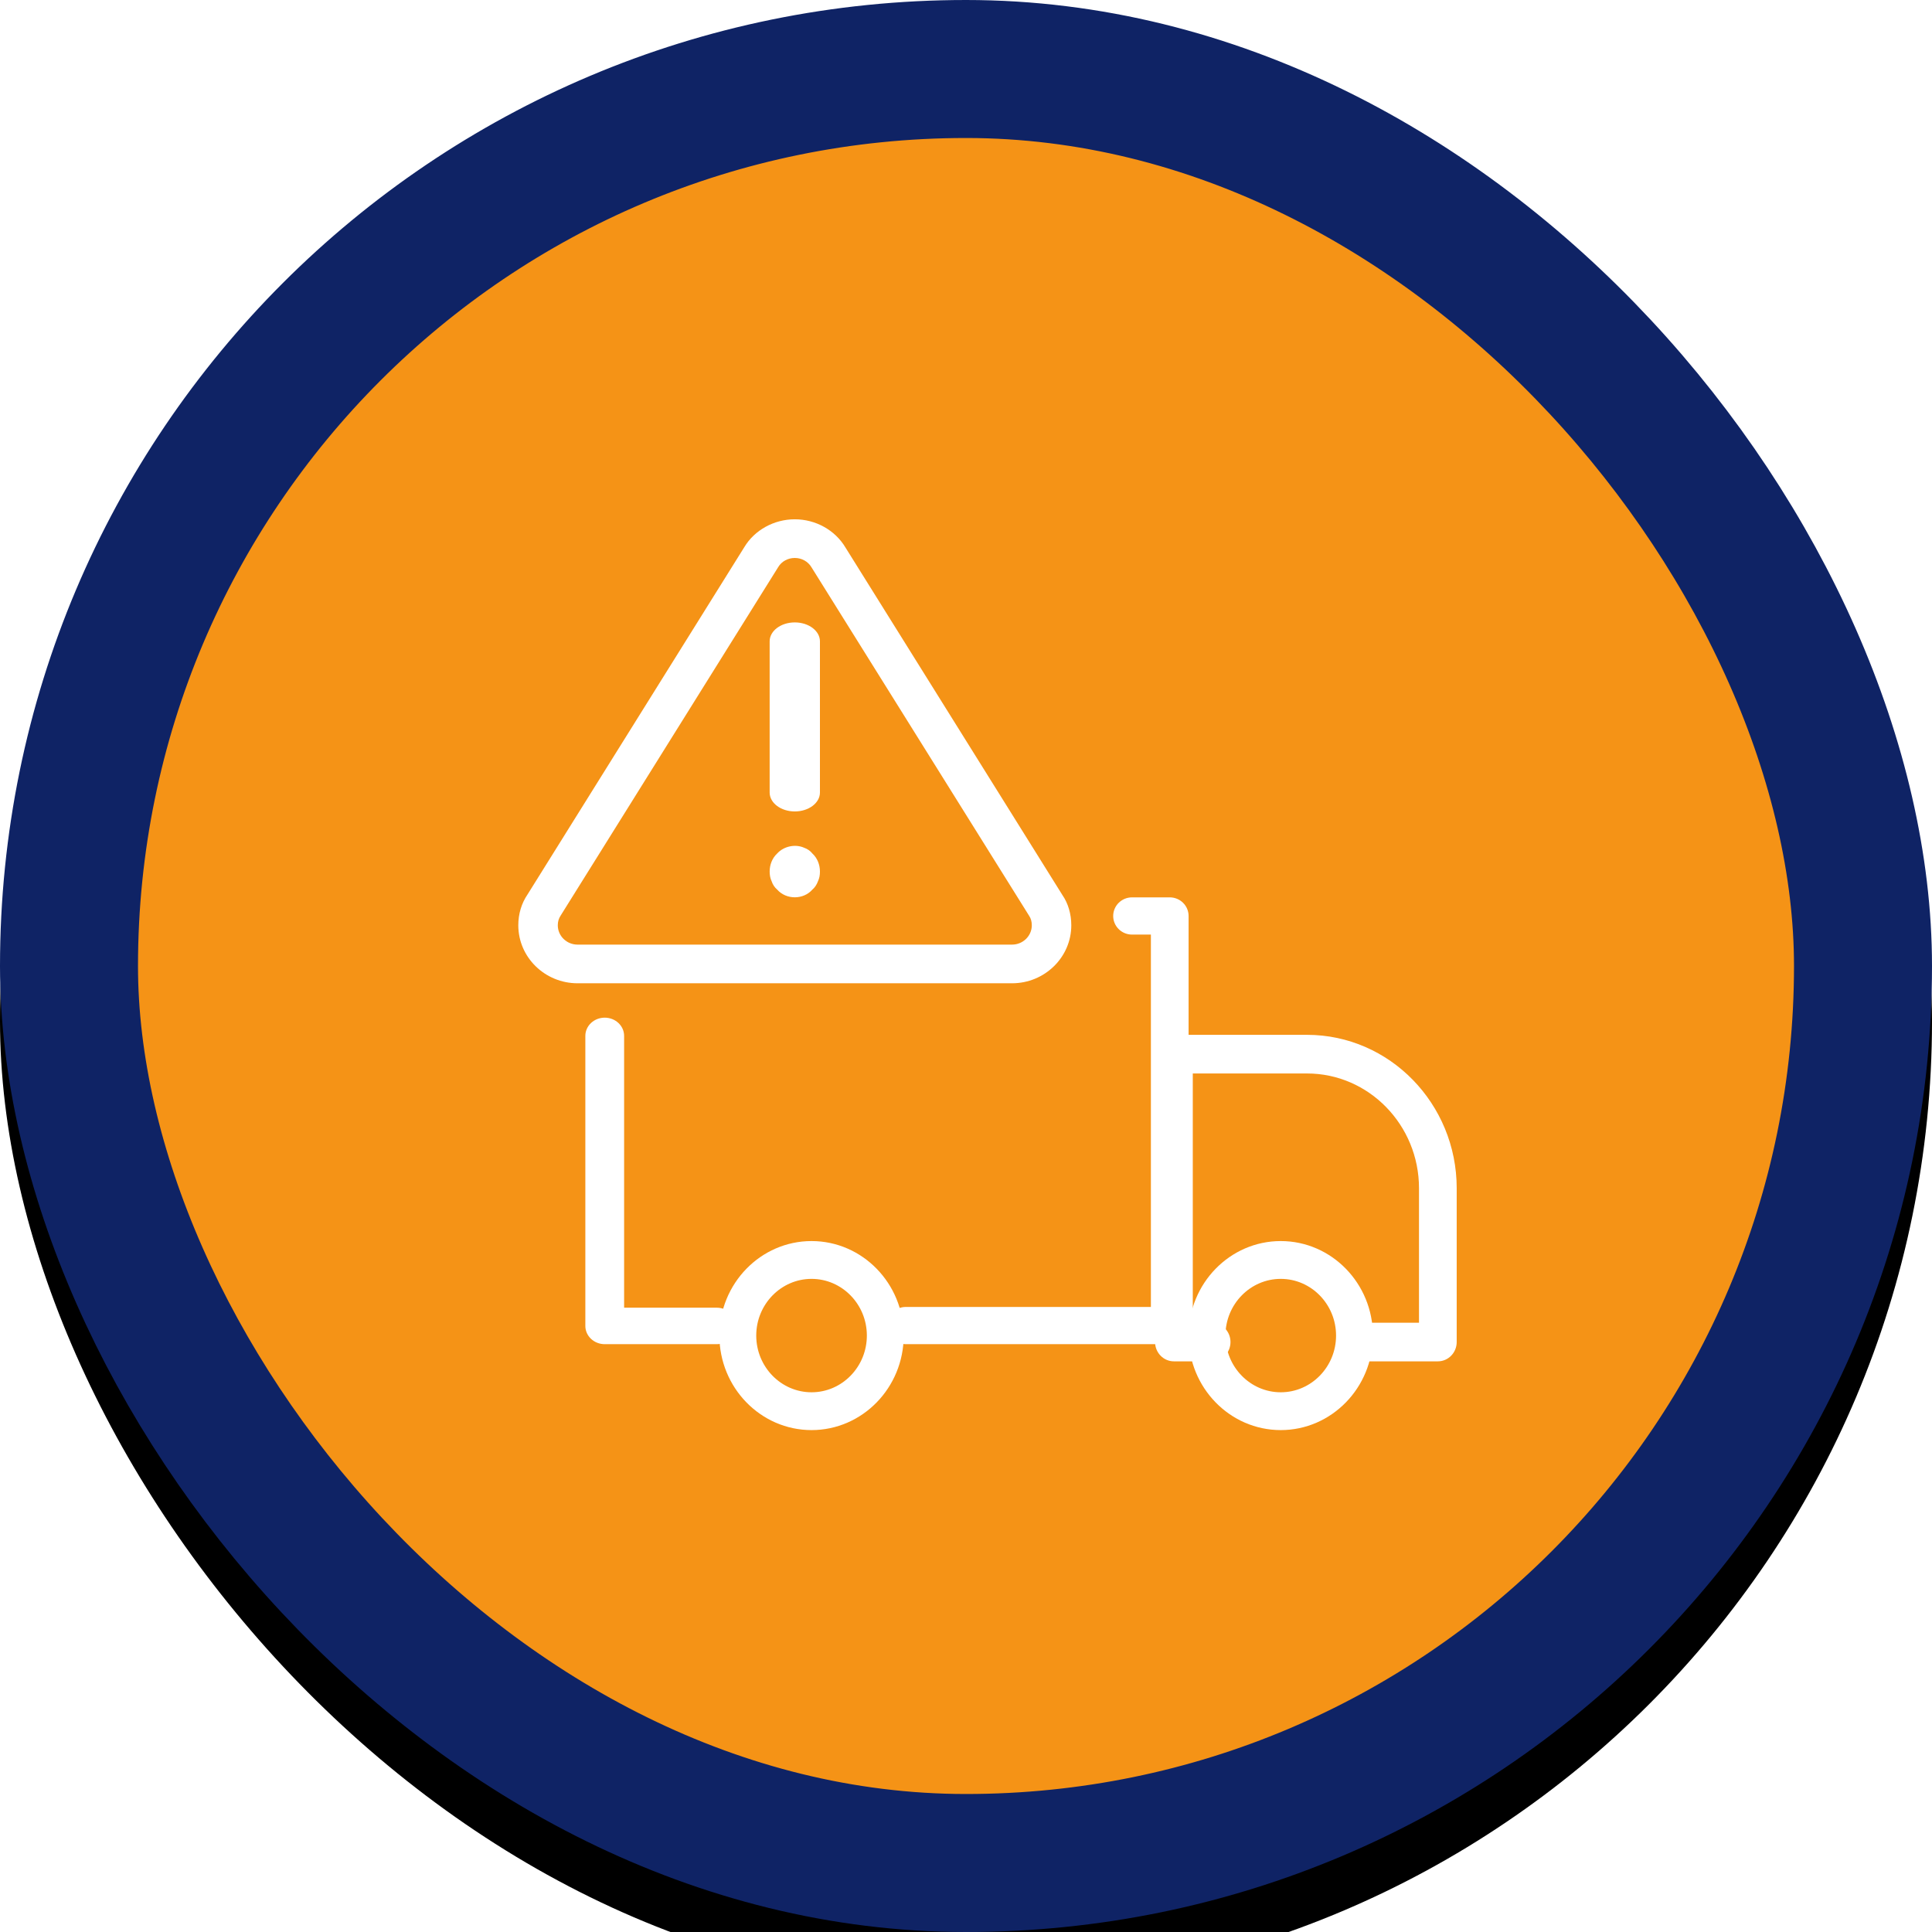 <?xml version="1.0" encoding="UTF-8"?>
<svg width="70px" height="70px" viewBox="0 0 70 70" version="1.1" xmlns="http://www.w3.org/2000/svg" xmlns:xlink="http://www.w3.org/1999/xlink">
    <title>defective vehicle copy 5</title>
    <defs>
        <rect id="path-1" x="0" y="0" width="70" height="70" rx="35"></rect>
        <filter x="-10.0%" y="-7.1%" width="120.0%" height="120.0%" filterUnits="objectBoundingBox" id="filter-2">
            <feOffset dx="0" dy="2" in="SourceAlpha" result="shadowOffsetOuter1"></feOffset>
            <feGaussianBlur stdDeviation="2" in="shadowOffsetOuter1" result="shadowBlurOuter1"></feGaussianBlur>
            <feComposite in="shadowBlurOuter1" in2="SourceAlpha" operator="out" result="shadowBlurOuter1"></feComposite>
            <feColorMatrix values="0 0 0 0 0   0 0 0 0 0   0 0 0 0 0  0 0 0 0.5 0" type="matrix" in="shadowBlurOuter1"></feColorMatrix>
        </filter>
    </defs>
    <g id="defective-vehicle-copy-5" stroke="none" stroke-width="1" fill="none" fill-rule="evenodd">
        <g id="Group-2">
            <g id="Rectangle">
                <use fill="black" fill-opacity="1" filter="url(#filter-2)" xlink:href="#path-1"></use>
                <rect stroke="#0F2365" stroke-width="5" stroke-linejoin="square" fill="#F59316" fill-rule="evenodd" x="2.5" y="2.5" width="65" height="65" rx="32.5"></rect>
            </g>
            <g id="warning-(1)-copy" transform="translate(18, 18)" fill="#FFFFFF" fill-rule="nonzero">
                <g id="Group-12" transform="translate(0.779, 0.815)">
                    <path d="M17.889,16.811 L2.147,16.811 C0.963,16.811 0,15.868 0,14.71 C0,14.299 0.116,13.913 0.336,13.591 L8.19,1.007 C8.56,0.391 9.264,0 10.018,0 C10.772,0 11.476,0.391 11.851,1.018 L19.715,13.616 C19.92,13.913 20.036,14.299 20.036,14.71 C20.036,15.868 19.073,16.811 17.889,16.811 Z M10.018,1.401 C9.769,1.401 9.54,1.526 9.42,1.727 L1.541,14.347 C1.463,14.462 1.431,14.578 1.431,14.71 C1.431,15.097 1.753,15.41 2.147,15.41 L17.889,15.41 C18.283,15.41 18.605,15.097 18.605,14.71 C18.605,14.578 18.573,14.462 18.512,14.372 L10.623,1.739 C10.496,1.526 10.267,1.401 10.018,1.401 Z" id="Shape"></path>
                    <path d="M10.018,10.585 C9.515,10.585 9.107,10.278 9.107,9.9 L9.107,4.421 C9.107,4.043 9.515,3.736 10.018,3.736 C10.521,3.736 10.929,4.043 10.929,4.421 L10.929,9.9 C10.929,10.278 10.521,10.585 10.018,10.585 Z" id="Path"></path>
                    <path d="M10.018,13.696 C9.781,13.696 9.544,13.603 9.379,13.416 C9.289,13.342 9.216,13.229 9.18,13.117 C9.125,13.005 9.107,12.875 9.107,12.762 C9.107,12.52 9.198,12.277 9.379,12.109 C9.617,11.847 10.034,11.754 10.362,11.903 C10.473,11.941 10.582,12.015 10.655,12.109 C10.838,12.277 10.929,12.52 10.929,12.762 C10.929,12.893 10.91,13.005 10.856,13.117 C10.817,13.229 10.745,13.342 10.655,13.416 C10.491,13.603 10.255,13.696 10.018,13.696 Z" id="Path"></path>
                    <path d="M7.19,29.887 L3.131,29.887 C2.743,29.887 2.429,29.591 2.429,29.226 L2.429,18.718 C2.429,18.353 2.743,18.057 3.131,18.057 C3.519,18.057 3.834,18.351 3.834,18.718 L3.834,28.565 L7.19,28.565 C7.578,28.565 7.893,28.861 7.893,29.226 C7.893,29.591 7.578,29.887 7.19,29.887 Z" id="Path"></path>
                    <path d="M23.603,29.887 L14.04,29.887 C13.663,29.887 13.357,29.585 13.357,29.212 C13.357,28.84 13.663,28.538 14.04,28.538 L22.92,28.538 L22.92,15.047 L22.237,15.047 C21.86,15.047 21.554,14.745 21.554,14.373 C21.554,14 21.86,13.698 22.237,13.698 L23.603,13.698 C23.98,13.698 24.286,14 24.286,14.373 L24.286,29.212 C24.286,29.585 23.98,29.887 23.603,29.887 Z" id="Path"></path>
                    <path d="M33.317,30.509 L30.585,30.509 C30.208,30.509 29.902,30.196 29.902,29.809 C29.902,29.423 30.208,29.109 30.585,29.109 L32.634,29.109 L32.634,24.237 C32.634,21.944 30.814,20.079 28.577,20.079 L24.438,20.079 L24.438,29.109 L25.121,29.109 C25.498,29.109 25.804,29.423 25.804,29.809 C25.804,30.196 25.498,30.509 25.121,30.509 L23.754,30.509 C23.377,30.509 23.071,30.196 23.071,29.809 L23.071,19.379 C23.071,18.993 23.377,18.679 23.754,18.679 L28.577,18.679 C31.566,18.679 34,21.173 34,24.237 L34,29.809 C34,30.196 33.694,30.509 33.317,30.509 Z" id="Path"></path>
                    <path d="M10.625,33 C8.783,33 7.286,31.463 7.286,29.575 C7.286,27.688 8.783,26.151 10.625,26.151 C12.467,26.151 13.964,27.688 13.964,29.575 C13.964,31.463 12.467,33 10.625,33 Z M10.625,27.521 C9.52,27.521 8.621,28.443 8.621,29.575 C8.621,30.708 9.52,31.63 10.625,31.63 C11.73,31.63 12.629,30.708 12.629,29.575 C12.629,28.443 11.73,27.521 10.625,27.521 Z" id="Shape"></path>
                    <path d="M27.625,33 C25.783,33 24.286,31.463 24.286,29.575 C24.286,27.688 25.783,26.151 27.625,26.151 C29.467,26.151 30.964,27.688 30.964,29.575 C30.964,31.463 29.467,33 27.625,33 Z M27.625,27.521 C26.52,27.521 25.621,28.443 25.621,29.575 C25.621,30.708 26.52,31.63 27.625,31.63 C28.73,31.63 29.629,30.708 29.629,29.575 C29.629,28.443 28.73,27.521 27.625,27.521 Z" id="Shape"></path>
                </g>
            </g>
        </g>
    </g>
</svg>